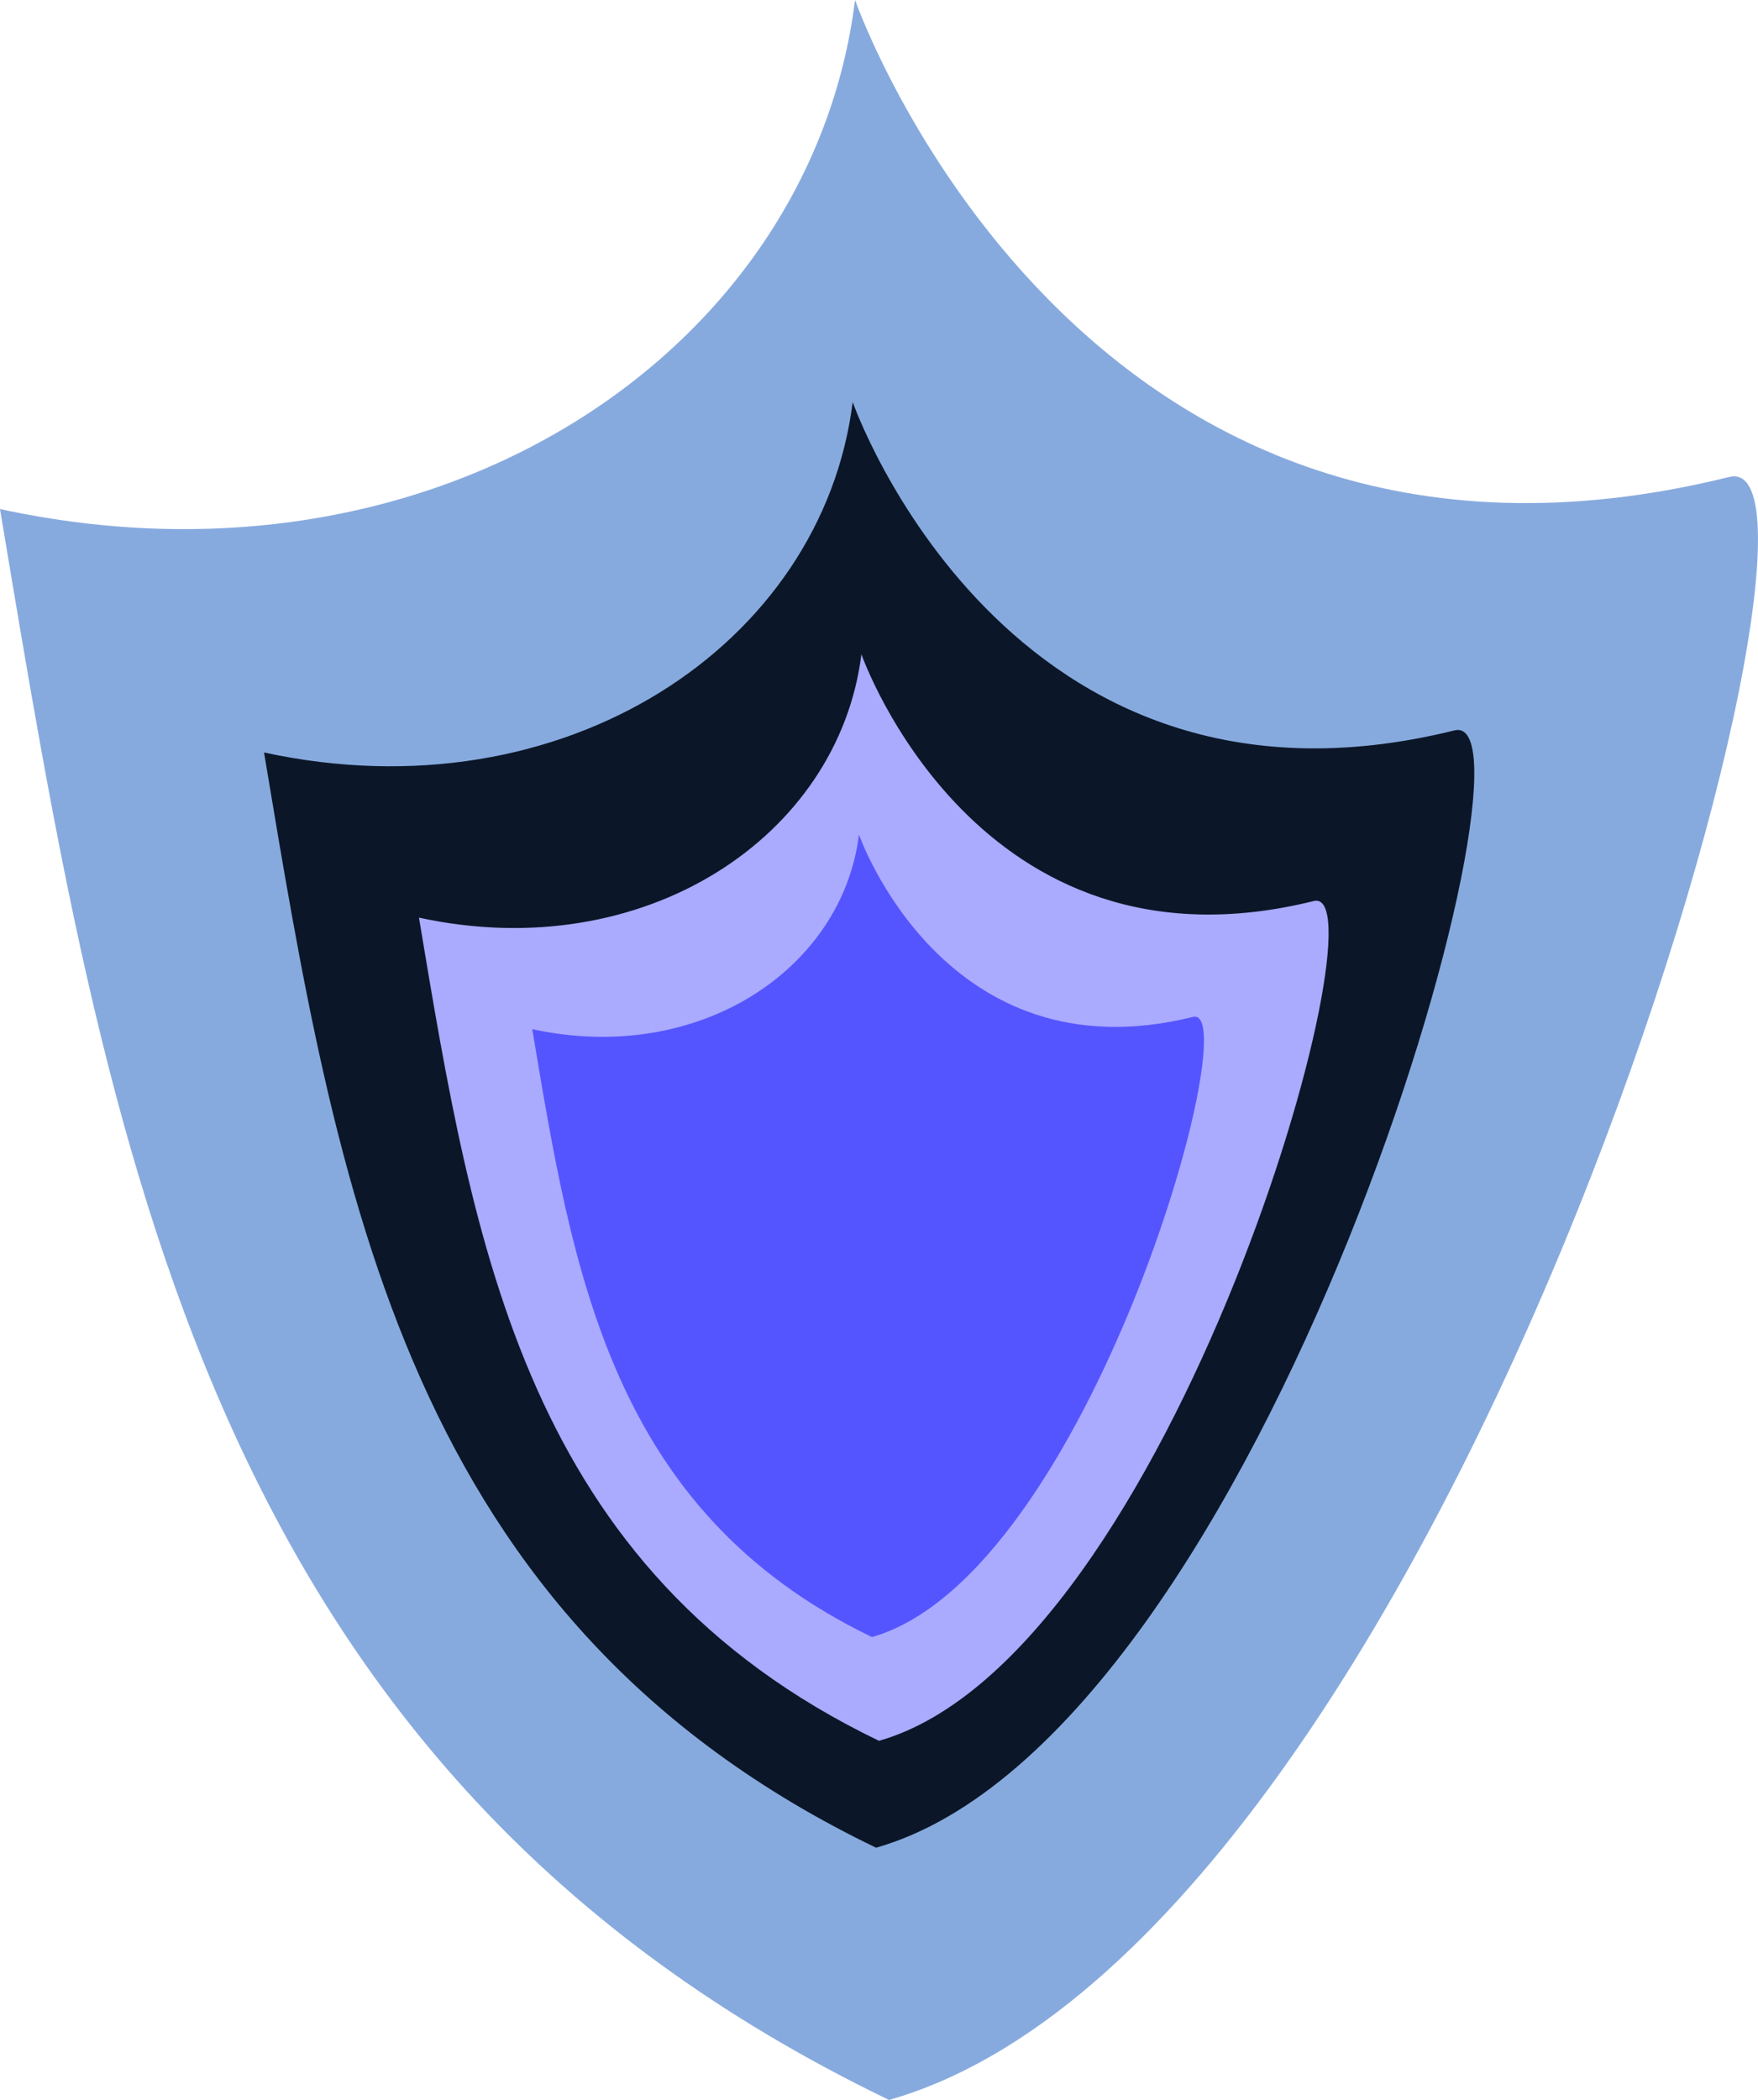 <?xml version="1.0" encoding="UTF-8" standalone="no"?>
<!-- Created with Inkscape (http://www.inkscape.org/) -->

<svg
   width="104.314mm"
   height="124.548mm"
   viewBox="0 0 104.314 124.548"
   version="1.1"
   id="svg1"
   xmlns="http://www.w3.org/2000/svg"
   xmlns:svg="http://www.w3.org/2000/svg">
  <defs
     id="defs1" />
  <g
     id="layer1"
     transform="translate(-46.972,-81.869)">
    <path
       style="fill:#87aade;stroke-width:0.265"
       d="m 46.972,112.061 c 25.847,5.604 48.129,-9.275 50.736,-30.192 0,0 13.224,37.856 51.866,28.29 8.58,-2.124 -16.205,86.678 -49.849,96.258 C 59.124,186.864 53.271,149.752 46.972,112.061 Z"
       id="path1" />
    <path
       style="fill:#0b1728;stroke-width:0.182"
       d="m 62.638,126.498 c 17.794,3.858 33.134,-6.386 34.929,-20.785 0,0 9.104,26.061 35.707,19.476 5.907,-1.462 -11.156,59.672 -34.318,66.268 C 71.004,177.995 66.974,152.446 62.638,126.498 Z"
       id="path2" />
    <path
       style="fill:#aaaaff;stroke-width:0.137"
       d="m 71.832,136.294 c 13.374,2.9 24.904,-4.799 26.253,-15.622 0,0 6.843,19.588 26.837,14.638 4.439,-1.099 -8.385,44.85 -25.794,49.807 -21.009,-10.118 -24.037,-29.32 -27.297,-48.823 z"
       id="path3" />
    <path
       style="fill:#5555ff;stroke-width:0.101"
       d="m 78.554,142.909 c 9.876,2.141 18.39,-3.544 19.387,-11.536 0,0 5.053,14.465 19.818,10.81 3.278,-0.811 -6.192,33.12 -19.047,36.78 -15.514,-7.472 -17.751,-21.652 -20.157,-36.054 z"
       id="path4" />
  </g>
</svg>
